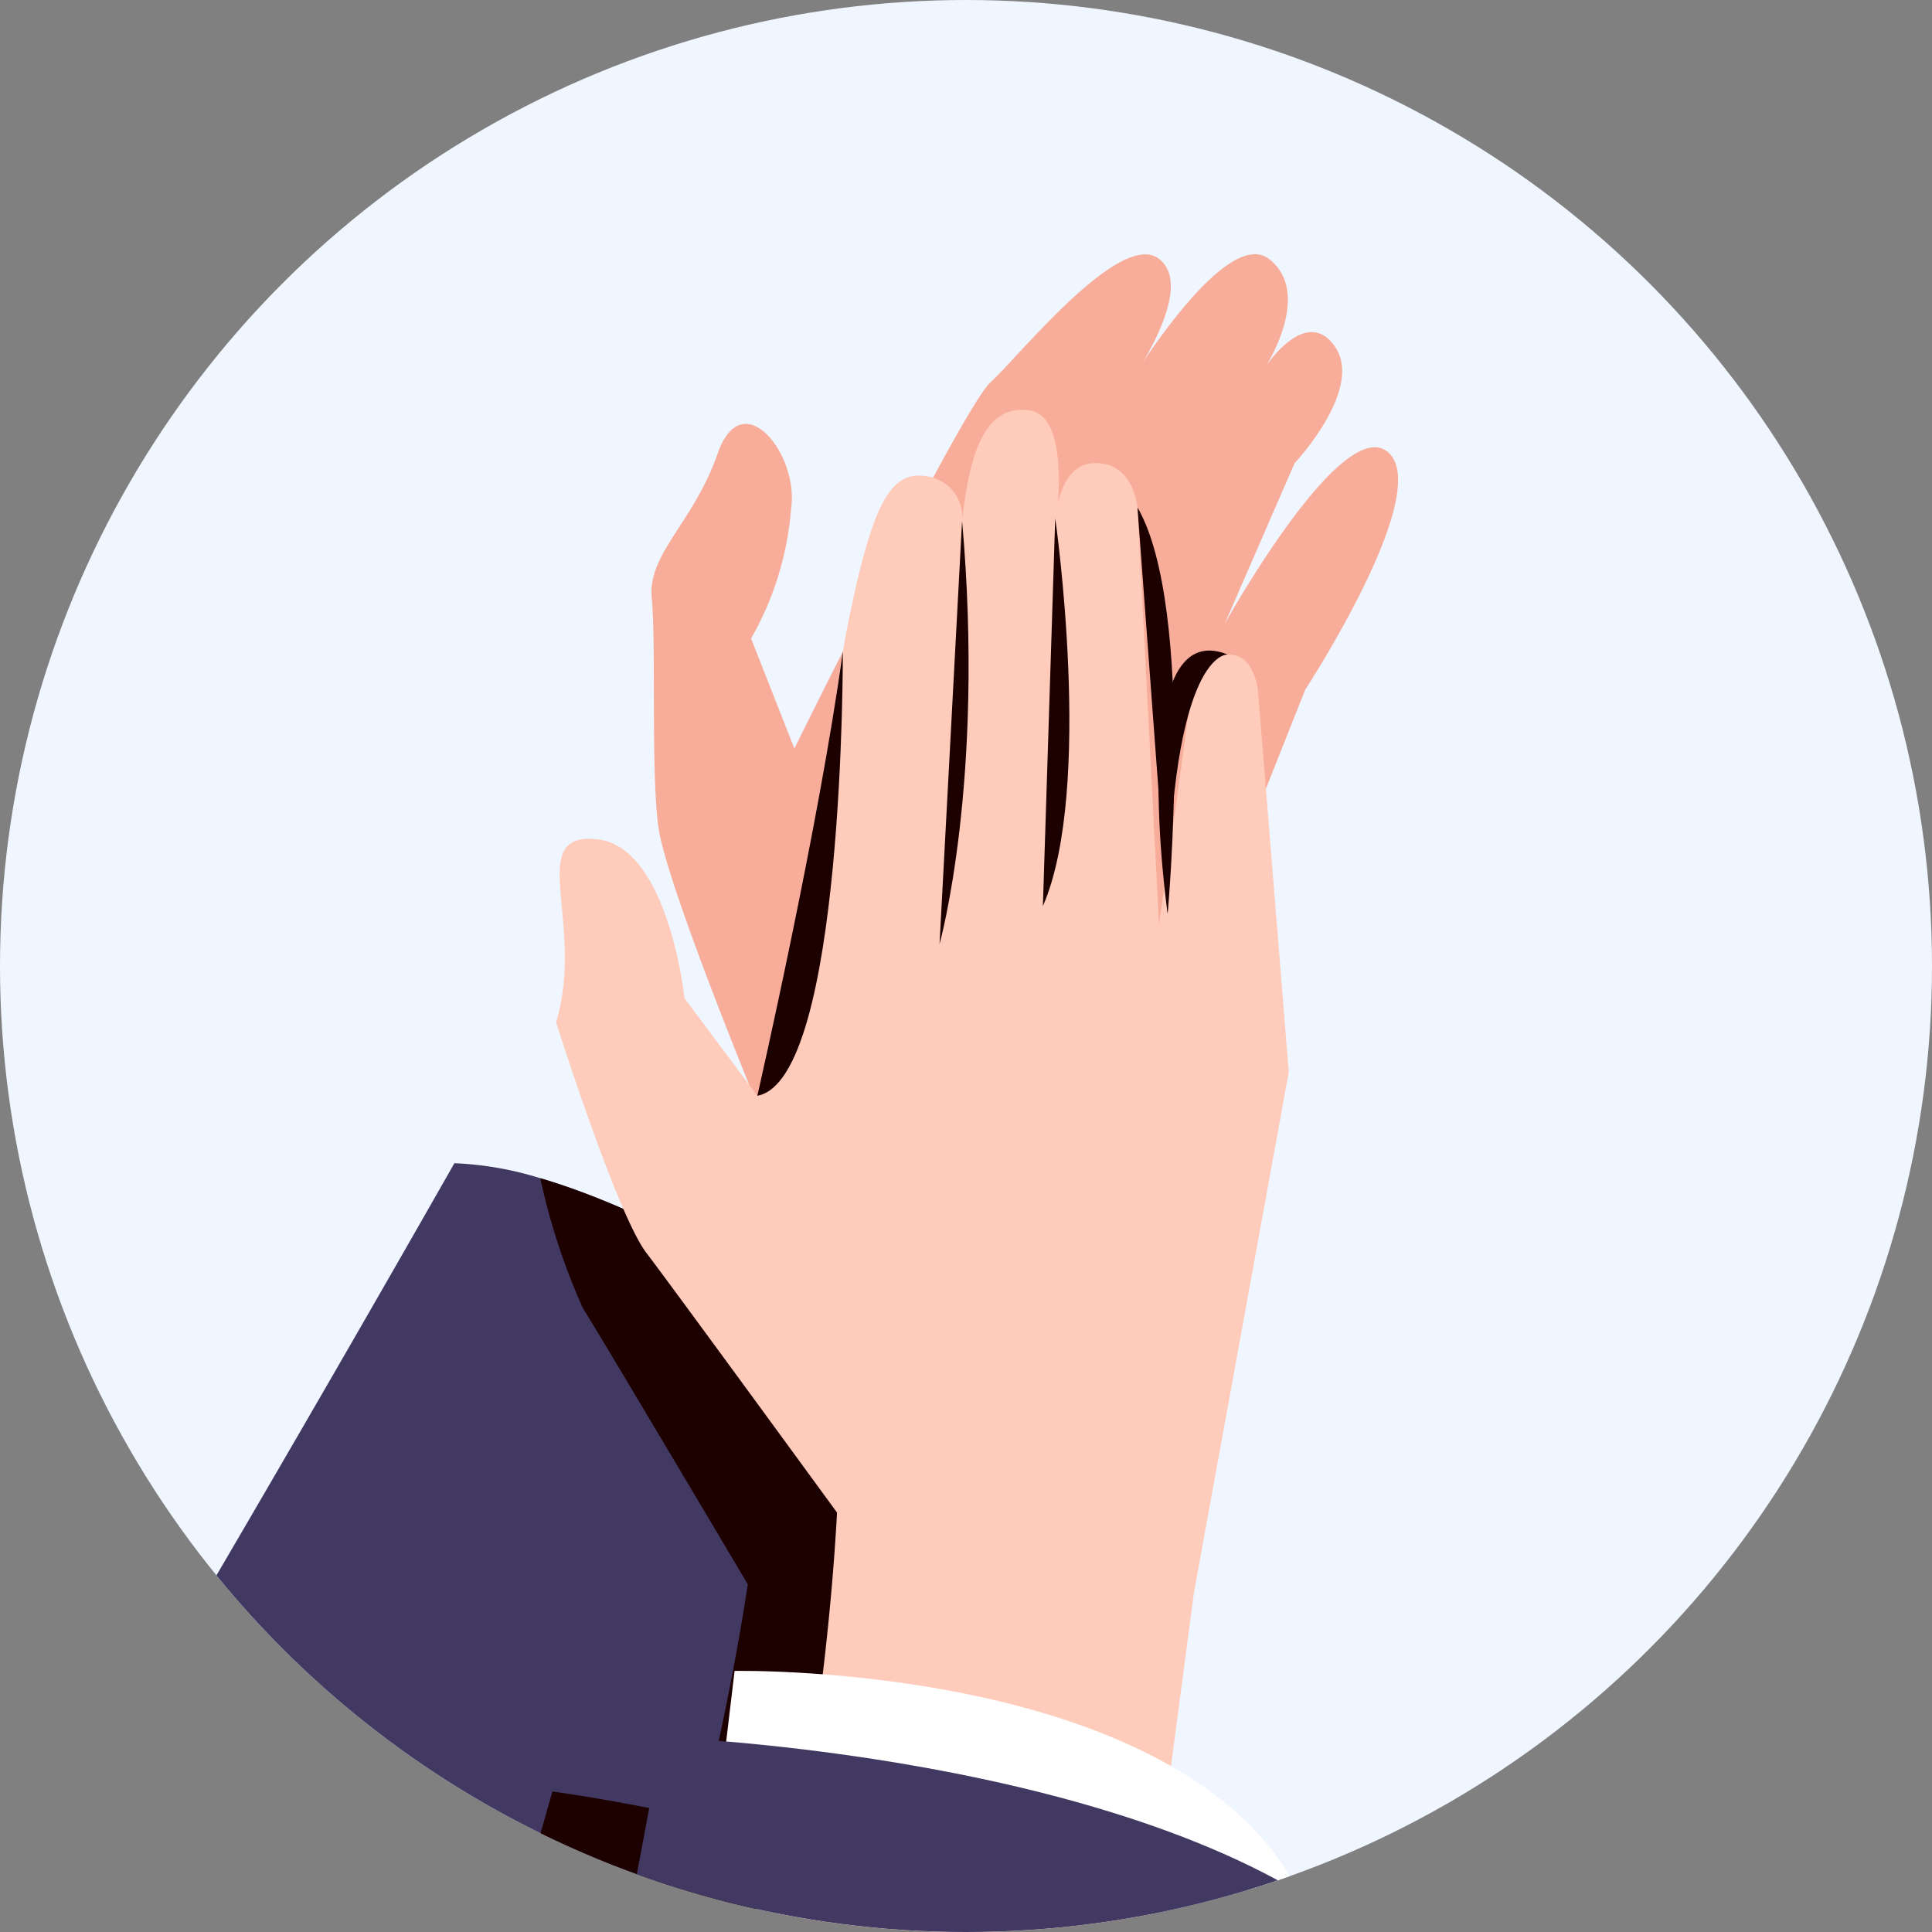 <svg xmlns="http://www.w3.org/2000/svg" xmlns:xlink="http://www.w3.org/1999/xlink" width="72" height="72" viewBox="0 0 72 72"><rect x="0" y="0" width="72" height="72" fill="#808080" stroke="none"/><defs><style>.a{fill:#eff6ff;}.b{clip-path:url(#a);}.c{fill:#423963;}.d{fill:#f7ad9a;}.e{fill:#1d0000;}.f{fill:#ffcbbb;}.g{fill:#fff;}</style><clipPath id="a"><circle class="a" cx="36" cy="36" r="36"/></clipPath></defs><g transform="translate(-791.862 -373)"><circle class="a" cx="36" cy="36" r="36" transform="translate(791.862 373)"/><g class="b" transform="translate(791.862 373)"><g transform="translate(-36 9.473)"><path class="c" d="M-74.685,846.369l26.795,9.3s11.257-11.462,17.3-18.853a43.116,43.116,0,0,0,2.906-3.875c3.9-6.132,23.477-44.242,25.476-50.843,0,0-9.324-7.056-16.344-9.116a12.4,12.4,0,0,0-3.2-.558s-24.558,43.328-30.956,50.01S-74.685,846.369-74.685,846.369Z" transform="translate(74.685 -738.547)"/><path class="d" d="M171.529,667.606s-3.465-8.385-3.74-10.5-.075-6.8-.242-8.481,1.546-2.8,2.461-5.418,3.032.04,2.732,2.061a11.549,11.549,0,0,1-1.491,4.844l1.613,4.1s6.266-12.7,7.31-13.649,4.838-5.706,6.279-4.6-1.124,4.668-1.124,4.668,3.588-5.937,5.228-4.66-.125,4-.125,4,1.517-2.306,2.587-.721-1.514,4.33-1.514,4.33l-2.6,5.978s4.382-7.887,6.09-6.384-3.091,8.841-3.091,8.841L185.156,669Z" transform="translate(-107.258 -635.79)"/><path class="e" d="M114.549,774.673a24.62,24.62,0,0,0,1.578,4.825c.969,1.562,6.155,10.31,6.155,10.31s-.6,4.167-1.764,8.739c-3.252-.724-5.517-1.016-5.517-1.016s-7.508,26.553-12.491,40.977a43.091,43.091,0,0,0,2.906-3.875c3.9-6.132,23.477-44.242,25.476-50.843C130.893,783.789,121.57,776.733,114.549,774.673Z" transform="translate(-58.415 -740.239)"/><path class="f" d="M177.021,703.26l3.536-19.409L179.415,669.7s-.1-1.452-1.134-1.405-1.281.567-1.442,1.995-1.119,8.042-1.119,8.042l-.8-15.52s-.138-1.734-1.656-1.654-1.453,2.8-1.453,2.8.768-4.521-.906-4.765-2.245,1.581-2.522,4.115a1.524,1.524,0,0,0-1.251-1.648c-1.391-.28-2.074.9-3.006,5.5s-1.569,15.911-3.37,17.579l-2.72-3.642s-.591-5.668-3.276-5.925-.406,3.1-1.507,6.828c0,0,2.249,7.12,3.361,8.585s7.107,9.682,7.107,9.682-.485,10.487-2.793,16.7l13.656,4.739Z" transform="translate(-96.528 -653.371)"/><path class="e" d="M183.4,712.066s2.3-10.06,3.185-16.555C186.588,695.511,186.646,711.489,183.4,712.066Z" transform="translate(-119.176 -680.704)"/><path class="e" d="M211.518,675.853l-.84,15.776S212.378,685.576,211.518,675.853Z" transform="translate(-139.664 -665.92)"/><path class="e" d="M226.614,675.479s1.45,10.076-.46,14.456Z" transform="translate(-151.289 -665.639)"/><path class="e" d="M243.819,705.172s-1.623-11.217,2.237-9.658C246.057,695.514,243.944,695.321,243.819,705.172Z" transform="translate(-164.304 -680.595)"/><path class="e" d="M240.319,673.85l1.125,15.141S242.493,677.589,240.319,673.85Z" transform="translate(-161.929 -664.413)"/><path class="g" d="M178.468,851.9l.378-3.172s18.024-.359,21.512,9.344C200.358,858.072,193.333,853.842,178.468,851.9Z" transform="translate(-115.47 -795.931)"/><path class="c" d="M50.423,858.7s17.583.609,25.916,7.277c0,0-4.149,45.467-9.787,58.5s-22.71,41.905-22.71,41.905L11.087,955.01s25.382-37.9,28.6-46.477S50.423,858.7,50.423,858.7Z" transform="translate(10.258 -803.429)"/></g></g></g></svg>
